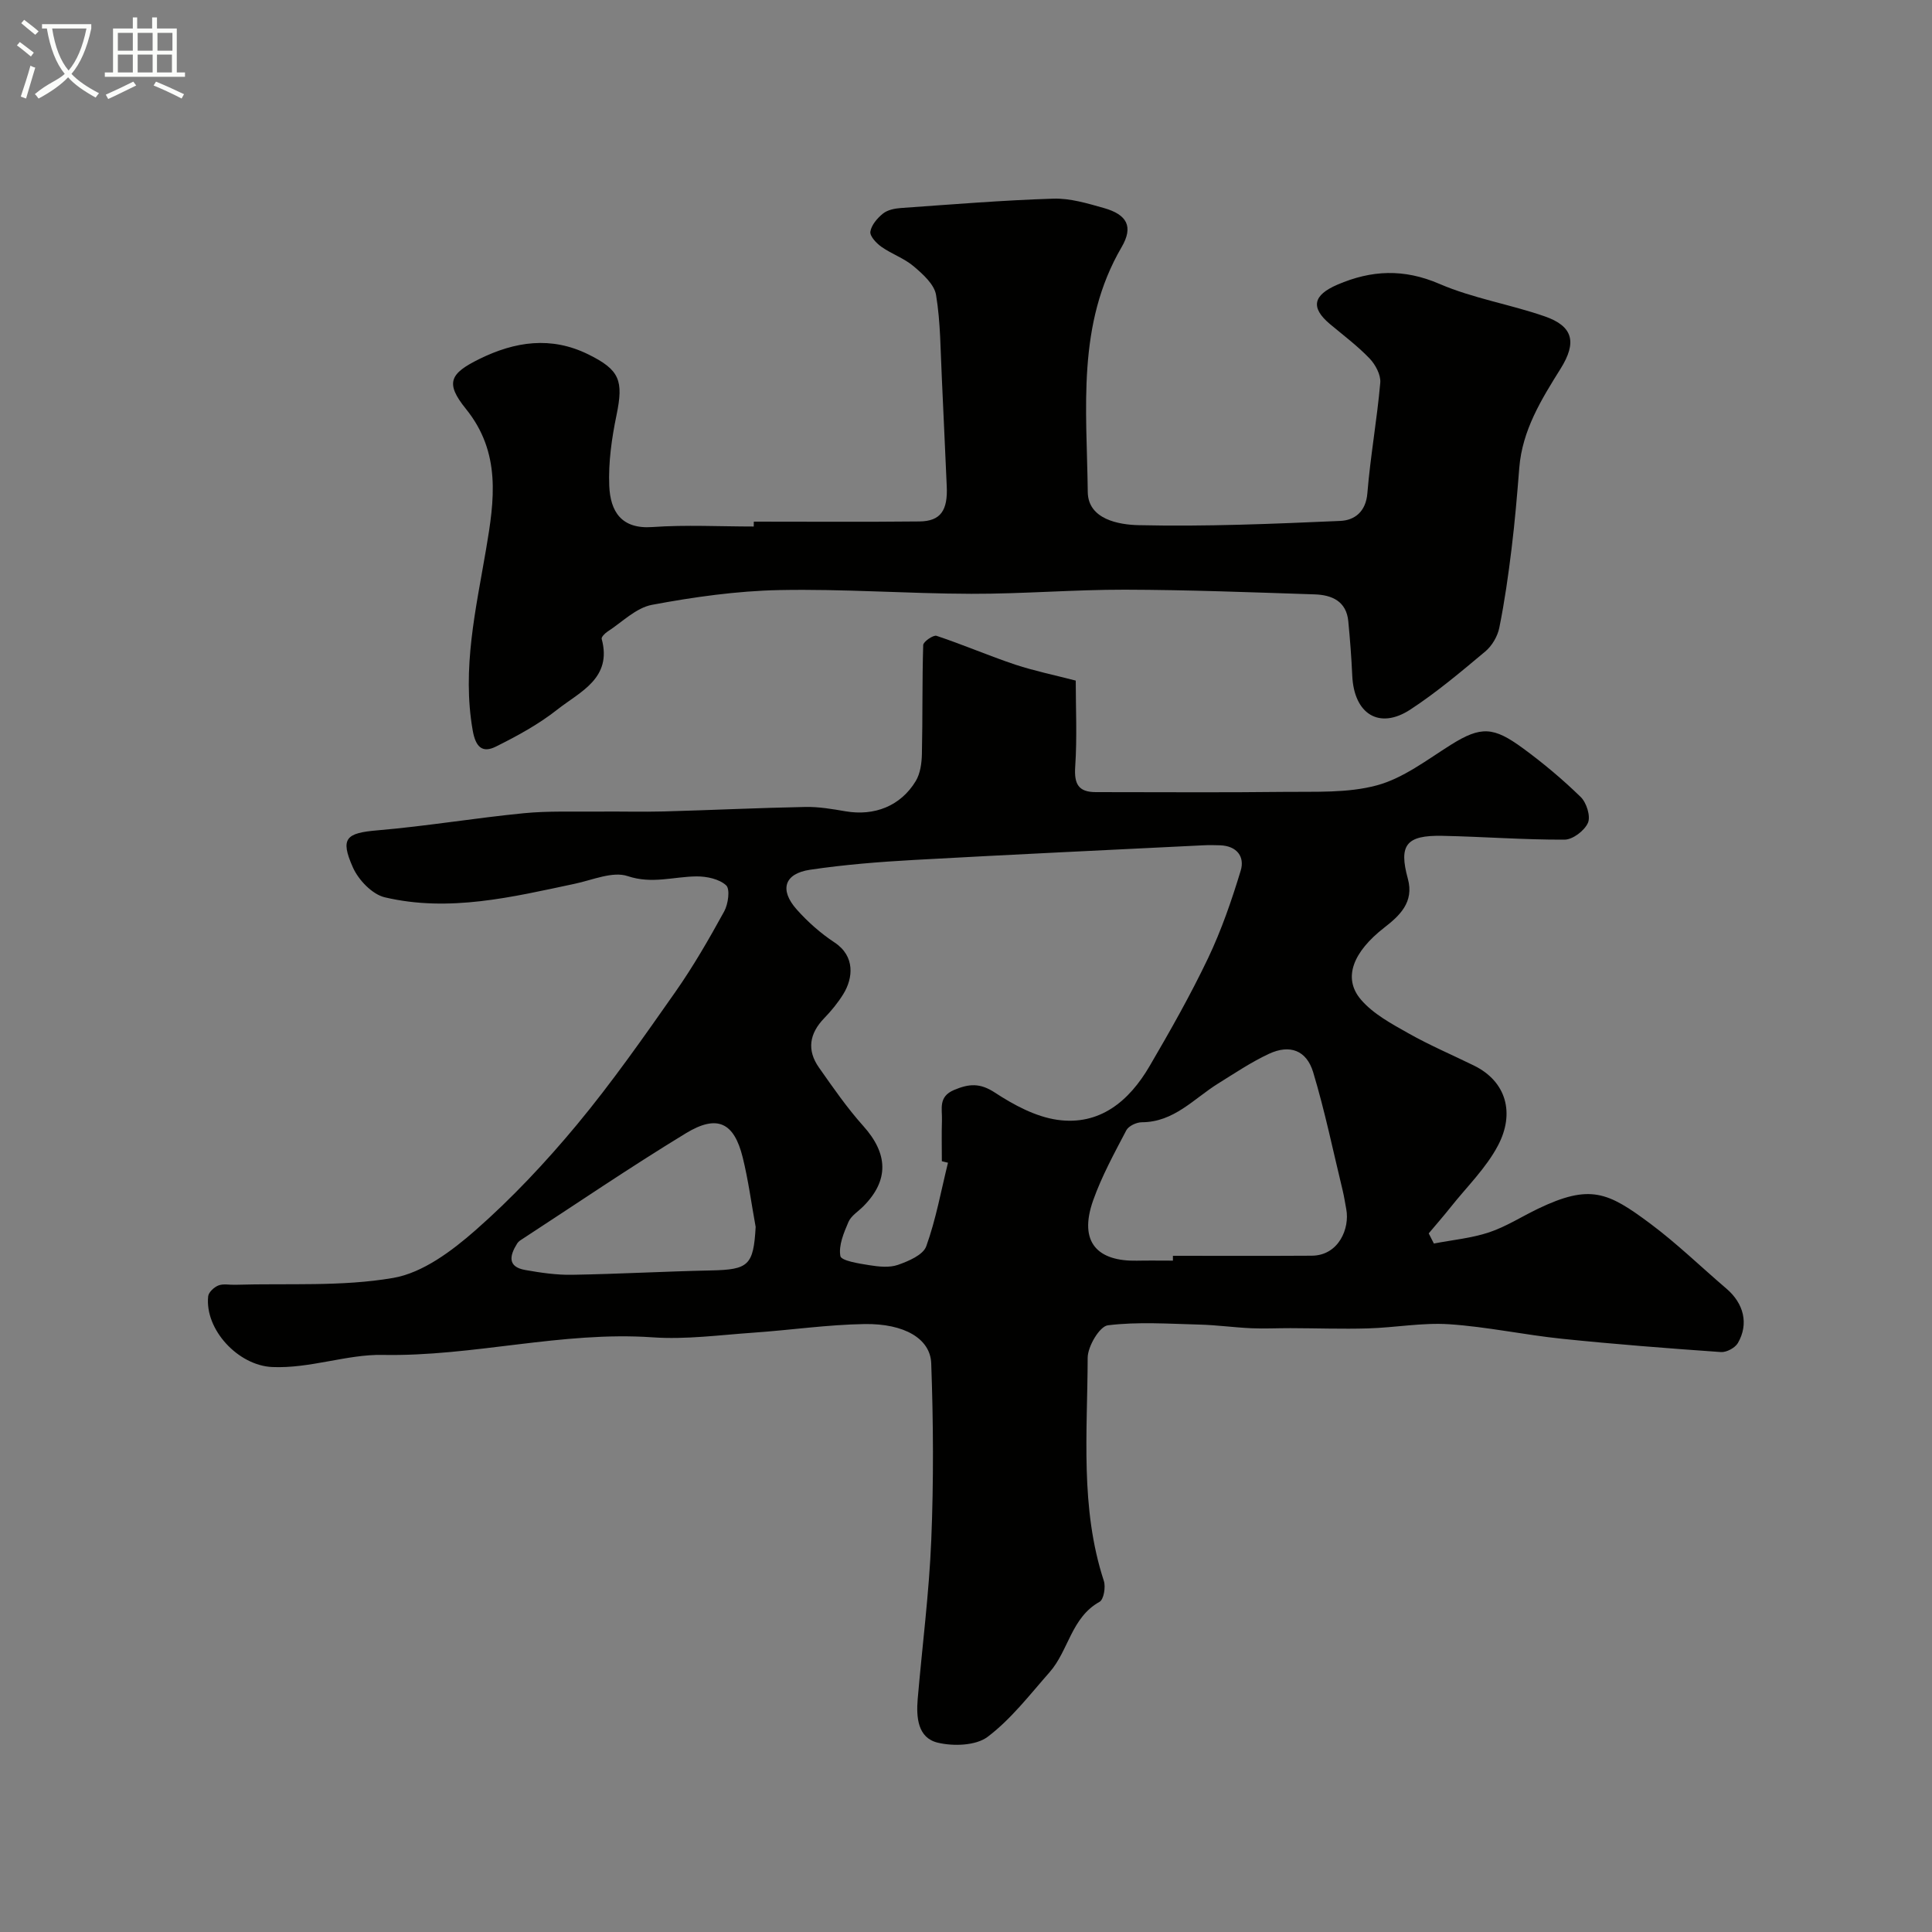 <svg enable-background="new 0 0 400 400" viewBox="0 0 400 400" xmlns="http://www.w3.org/2000/svg"><rect x="0" y="0" width="400" height="400" fill="#808080" stroke="none"/><path d="m6.4 11.7c-1-.8-1.9-1.6-2.9-2.3l.6-.7c.9.7 1.9 1.4 2.9 2.2zm-2.1 8.3c.7-2.1 1.4-4.2 2-6.4.2.1.6.3 1 .4-.7 2.3-1.3 4.4-1.9 6.4zm3-12.8c-1.1-.9-2.1-1.7-2.9-2.4l.6-.7c1 .8 2 1.5 3 2.4zm1.4-1.3v-.9h10.2v.9c-.9 4.2-2.3 7.3-4.1 9.4 1.3 1.4 3.2 2.7 5.7 4-.2.2-.4.5-.7.9-2.5-1.4-4.4-2.7-5.7-4.2-1.4 1.5-3.5 3-6.1 4.4 0 0 0 0-.1-.1-.3-.4-.5-.7-.7-.8 2.7-2.3 4.7-2.8 6.2-4.2-1.8-2.2-3-5.3-3.7-9.4zm9.2 0h-7.1c.6 3.8 1.7 6.7 3.4 8.7 1.7-2 2.9-4.8 3.7-8.7z" fill="#fbfcfa"/><path d="m31.6 3.6h.9v2.3h4.1v9.1h1.7v.9h-16.6v-.9h1.7v-9.1h4.1v-2.3h.9v2.3h3.1v-2.3zm-4 13.3.6.8c-1.9.9-3.8 1.9-5.8 2.8-.2-.3-.3-.6-.5-.9 2-.9 3.9-1.8 5.7-2.7zm-3.2-10.1v3.7h3.1v-3.7zm0 4.5v3.7h3.1v-3.7zm4.1-4.5v3.7h3.1v-3.7zm0 4.5v3.7h3.1v-3.7zm9.1 9.1c-2.1-1.1-4.1-2-5.8-2.7l.5-.8c2.2.9 4.1 1.8 5.8 2.6zm-1.9-13.6h-3.1v3.7h3.1zm-3.2 4.5v3.7h3.1v-3.7z" fill="#fbfcfa"/><g fill="#010100"><path d="m222.72 140.91c0 5.61.3 11.74-.11 17.82-.24 3.58.64 5.27 4.28 5.27 13-.01 26 .11 38.99-.05 6.43-.08 13.13.29 19.21-1.36 5.46-1.48 10.36-5.28 15.29-8.38 6.27-3.94 8.86-3.72 14.86.66 4.23 3.09 8.28 6.49 12.03 10.14 1.2 1.17 2.09 3.98 1.5 5.34-.7 1.62-3.14 3.48-4.84 3.49-8.43.04-16.86-.62-25.3-.79-7.5-.15-9.07 1.88-7.15 8.88 1.34 4.88-1.73 7.67-4.89 10.13-6.4 4.98-8.67 10.4-4.83 14.89 2.54 2.98 6.36 5.02 9.87 7 4.37 2.47 9.03 4.45 13.55 6.67 6.73 3.31 8.47 9.88 4.97 16.53-2.46 4.68-6.46 8.56-9.8 12.77-1.47 1.85-3.03 3.63-4.55 5.44.36.7.72 1.4 1.07 2.1 3.82-.74 7.76-1.1 11.41-2.31 3.54-1.18 6.77-3.27 10.16-4.9 10.77-5.16 14.45-3.46 23.22 3.08 5.53 4.12 10.51 8.97 15.77 13.46 3.6 3.07 4.68 7.3 2.38 11.27-.58 1-2.35 1.95-3.5 1.87-10.98-.77-21.96-1.62-32.91-2.75-7.81-.81-15.55-2.49-23.36-3.01-5.55-.37-11.18.7-16.79.86-5.35.16-10.71-.04-16.07-.05-2.69-.01-5.38.14-8.07.02-3.61-.16-7.2-.67-10.81-.76-6.32-.16-12.71-.62-18.93.15-1.71.21-4.17 4.37-4.18 6.72-.04 15.46-1.6 31.07 3.35 46.2.41 1.27-.02 3.85-.89 4.33-5.87 3.26-6.41 10.12-10.35 14.58-4.09 4.64-7.94 9.68-12.8 13.36-2.44 1.85-7.11 2-10.36 1.22-4.15-1-4.46-5.26-4.14-9.05.94-10.97 2.36-21.92 2.81-32.91.5-12.17.43-24.39-.01-36.57-.18-5.13-5.59-8.26-13.78-8.14-7.71.12-15.4 1.26-23.11 1.79-6.92.48-13.91 1.44-20.79.96-18.82-1.31-37.14 4.01-55.97 3.64-7.28-.14-14.99 2.85-22.78 2.51-7.06-.31-14-7.75-13.27-14.65.09-.84 1.23-1.89 2.12-2.24 1.02-.4 2.3-.1 3.46-.14 10.93-.33 22.05.42 32.73-1.42 6.1-1.05 12.13-5.57 17.02-9.86 7.57-6.65 14.56-14.1 21.01-21.86 7.27-8.76 13.83-18.14 20.38-27.48 3.73-5.32 6.99-10.99 10.12-16.69.83-1.51 1.25-4.61.4-5.39-1.43-1.32-4.04-1.87-6.14-1.85-4.72.04-9.2 1.63-14.24-.06-3.12-1.05-7.29.81-10.94 1.58-13 2.76-26.04 5.94-39.35 2.81-2.6-.61-5.45-3.59-6.6-6.18-2.72-6.09-1.39-7.14 5.11-7.69 10.11-.86 20.15-2.55 30.25-3.54 5.11-.5 10.29-.29 15.44-.34 4.53-.05 9.07.09 13.6-.03 9.77-.27 19.53-.74 29.3-.93 2.76-.05 5.55.43 8.29.9 5.96 1.02 11.39-1.07 14.53-6.25.95-1.57 1.24-3.72 1.28-5.62.17-7.52.04-15.04.27-22.55.02-.7 2.09-2.13 2.76-1.91 5.49 1.83 10.82 4.13 16.31 5.97 3.99 1.31 8.12 2.16 12.51 3.3zm-26.45 99.82c-.42-.1-.84-.21-1.27-.31 0-2.83-.07-5.67.02-8.49.08-2.33-.81-4.86 2.5-6.26 3.11-1.31 5.37-1.49 8.46.54 3.91 2.56 8.43 5 12.95 5.64 8.77 1.24 14.85-3.89 19.06-11.09 4.28-7.32 8.48-14.73 12.13-22.38 2.76-5.8 4.88-11.95 6.75-18.11.89-2.92-.81-5.13-4.24-5.26-1.16-.04-2.33-.06-3.5 0-19.96.99-39.91 1.92-59.86 3.03-7.2.4-14.41.97-21.54 2.03-5.36.79-6.41 4.16-2.76 8.25 2.28 2.56 4.94 4.91 7.8 6.8 4.33 2.85 3.85 7.42 1.83 10.69-1.11 1.8-2.49 3.48-3.96 5-3.08 3.18-3.62 6.62-1.08 10.22 2.91 4.14 5.81 8.34 9.17 12.09 5.17 5.76 5.36 11.27 0 16.65-1.06 1.06-2.52 1.95-3.07 3.23-.96 2.24-2.07 4.86-1.67 7.05.18.98 3.83 1.55 5.97 1.89 1.95.31 4.16.56 5.94-.06 2.2-.77 5.22-2.05 5.87-3.85 2.01-5.58 3.07-11.51 4.5-17.3zm46.57 20.27c0-.33 0-.67 0-1 9.58 0 19.17.04 28.75-.02 5.61-.04 7.89-5.7 7.14-9.63-.24-1.27-.43-2.56-.73-3.82-1.99-8.19-3.69-16.47-6.12-24.53-1.38-4.57-4.85-5.82-9.15-3.82-3.67 1.71-7.08 4.01-10.54 6.16-5.02 3.12-9.12 7.99-15.78 8.01-1.11 0-2.75.77-3.22 1.67-2.48 4.73-5.08 9.48-6.86 14.49-3.15 8.9 1.15 12.66 9.03 12.5 2.49-.05 4.99-.01 7.48-.01zm-86.39-6.98c-.88-4.8-1.51-9.66-2.68-14.39-1.79-7.24-5.26-8.95-11.75-5.01-11.62 7.07-22.88 14.75-34.29 22.18-.27.18-.52.43-.69.71-1.54 2.47-2 4.78 1.71 5.43 3.2.57 6.49 1.05 9.73.99 9.58-.16 19.14-.7 28.72-.9 7.79-.16 8.8-1.05 9.25-9.01z"/><path d="m156.07 108c11.43 0 22.87.08 34.3-.04 4.38-.05 5.89-2.28 5.64-7.34-.36-7.43-.64-14.86-1.01-22.29-.29-5.77-.26-11.6-1.2-17.26-.36-2.2-2.72-4.31-4.63-5.93-1.95-1.66-4.55-2.54-6.68-4.04-1.05-.74-2.43-2.21-2.29-3.14.21-1.37 1.45-2.81 2.62-3.75.94-.75 2.41-1.05 3.68-1.14 10.52-.74 21.04-1.61 31.57-1.94 3.49-.11 7.09.98 10.51 1.95 4.76 1.36 6.13 3.82 3.63 8.1-9.34 15.99-7.2 33.52-7 50.69.07 5.68 6.48 6.77 10.52 6.86 13.91.32 27.86-.27 41.78-.88 2.91-.13 5.28-1.87 5.59-5.74.62-7.64 2-15.23 2.67-22.87.14-1.62-1-3.76-2.21-5.02-2.49-2.6-5.42-4.79-8.2-7.12-4.08-3.42-3.51-5.99 1.53-8.16 7.06-3.04 13.76-3.34 21.12-.17 6.94 3 14.62 4.23 21.81 6.73 5.85 2.03 6.72 5.34 3.28 10.84-3.99 6.38-7.93 12.73-8.55 20.53-.44 5.57-.91 11.14-1.59 16.68-.67 5.5-1.45 11.01-2.55 16.44-.36 1.77-1.51 3.73-2.9 4.89-5.02 4.2-10.06 8.46-15.52 12.03-6.44 4.21-11.66.92-12.02-7.02-.17-3.76-.46-7.52-.82-11.27-.4-4.15-3.4-5.44-6.94-5.56-13.1-.43-26.2-.94-39.3-.97-10.6-.02-21.2.88-31.8.85-13.27-.03-26.54-1.04-39.79-.77-8.8.18-17.65 1.43-26.32 3.05-3.32.62-6.2 3.59-9.24 5.56-.52.34-1.29 1.12-1.19 1.49 2.23 8.17-4.48 10.94-9.13 14.6-3.87 3.06-8.32 5.49-12.76 7.7-2.84 1.42-4.21.07-4.81-3.34-2.25-12.8.66-25.11 2.77-37.54 1.72-10.11 3.15-19.97-4.19-29.05-4.32-5.35-3.32-7.3 2.79-10.31 7.39-3.64 14.87-4.76 22.58-.95 6.51 3.21 7.3 5.42 5.82 12.58-.99 4.78-1.7 9.77-1.5 14.62.22 5.31 2.5 9 8.92 8.54 6.96-.49 13.99-.11 20.99-.11.02-.34.02-.68.02-1.01z"/></g></svg>